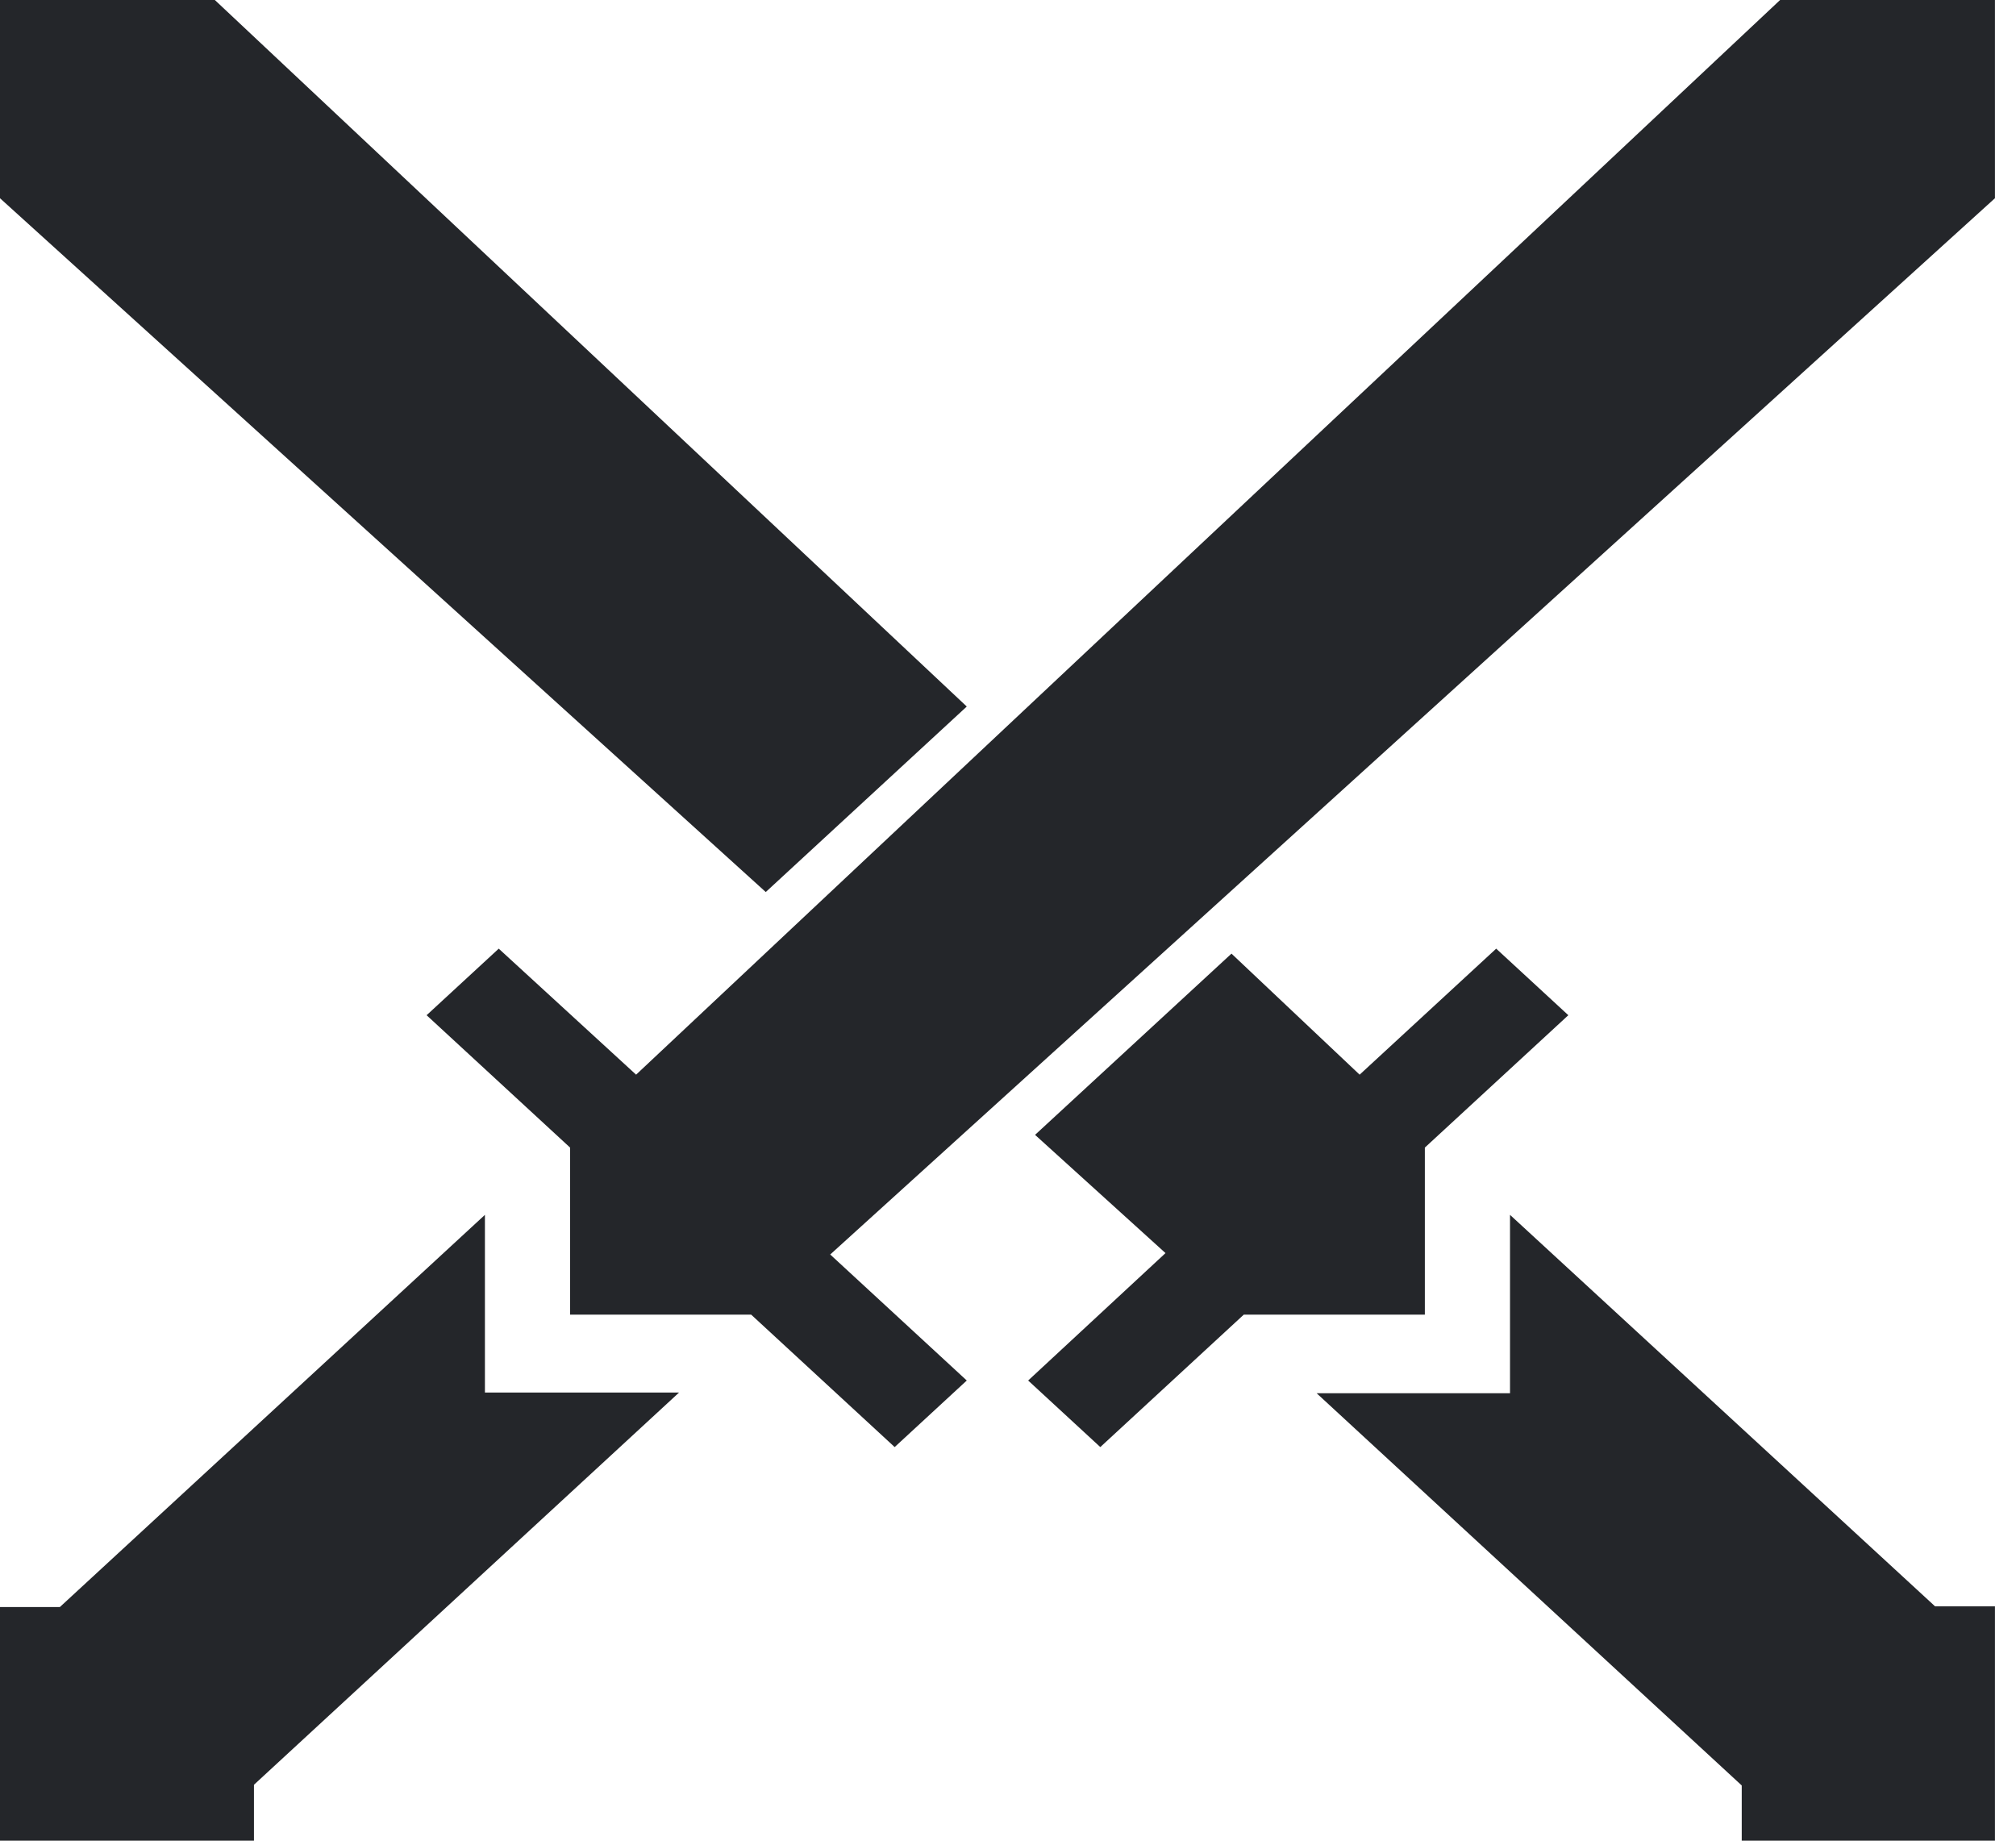 <svg width="69" height="63" viewBox="0 0 69 63" fill="none" xmlns="http://www.w3.org/2000/svg">
<path id="Vector" d="M16.597 41.58L2.048 55.004H0V63H8.692V61.086L23.241 47.662H16.597V41.58ZM60.926 0L21.771 36.782L17.07 32.469L14.601 34.747L19.512 39.278V44.996H25.71L30.621 49.528L33.089 47.25L28.415 42.937L68.279 6.785V0H60.926ZM51.682 41.58V47.686H45.064L59.613 61.11V63H68.279V54.98H66.231L51.682 41.58ZM33.089 24.182L7.353 0H0V6.785L26.209 30.531L33.089 24.182ZM48.767 39.278L53.678 34.747L51.209 32.469L46.535 36.782L42.149 32.639L35.426 38.842L39.891 42.889L35.19 47.25L37.659 49.528L42.569 44.996H48.767V39.278Z" fill="#24262A"/>
</svg>
